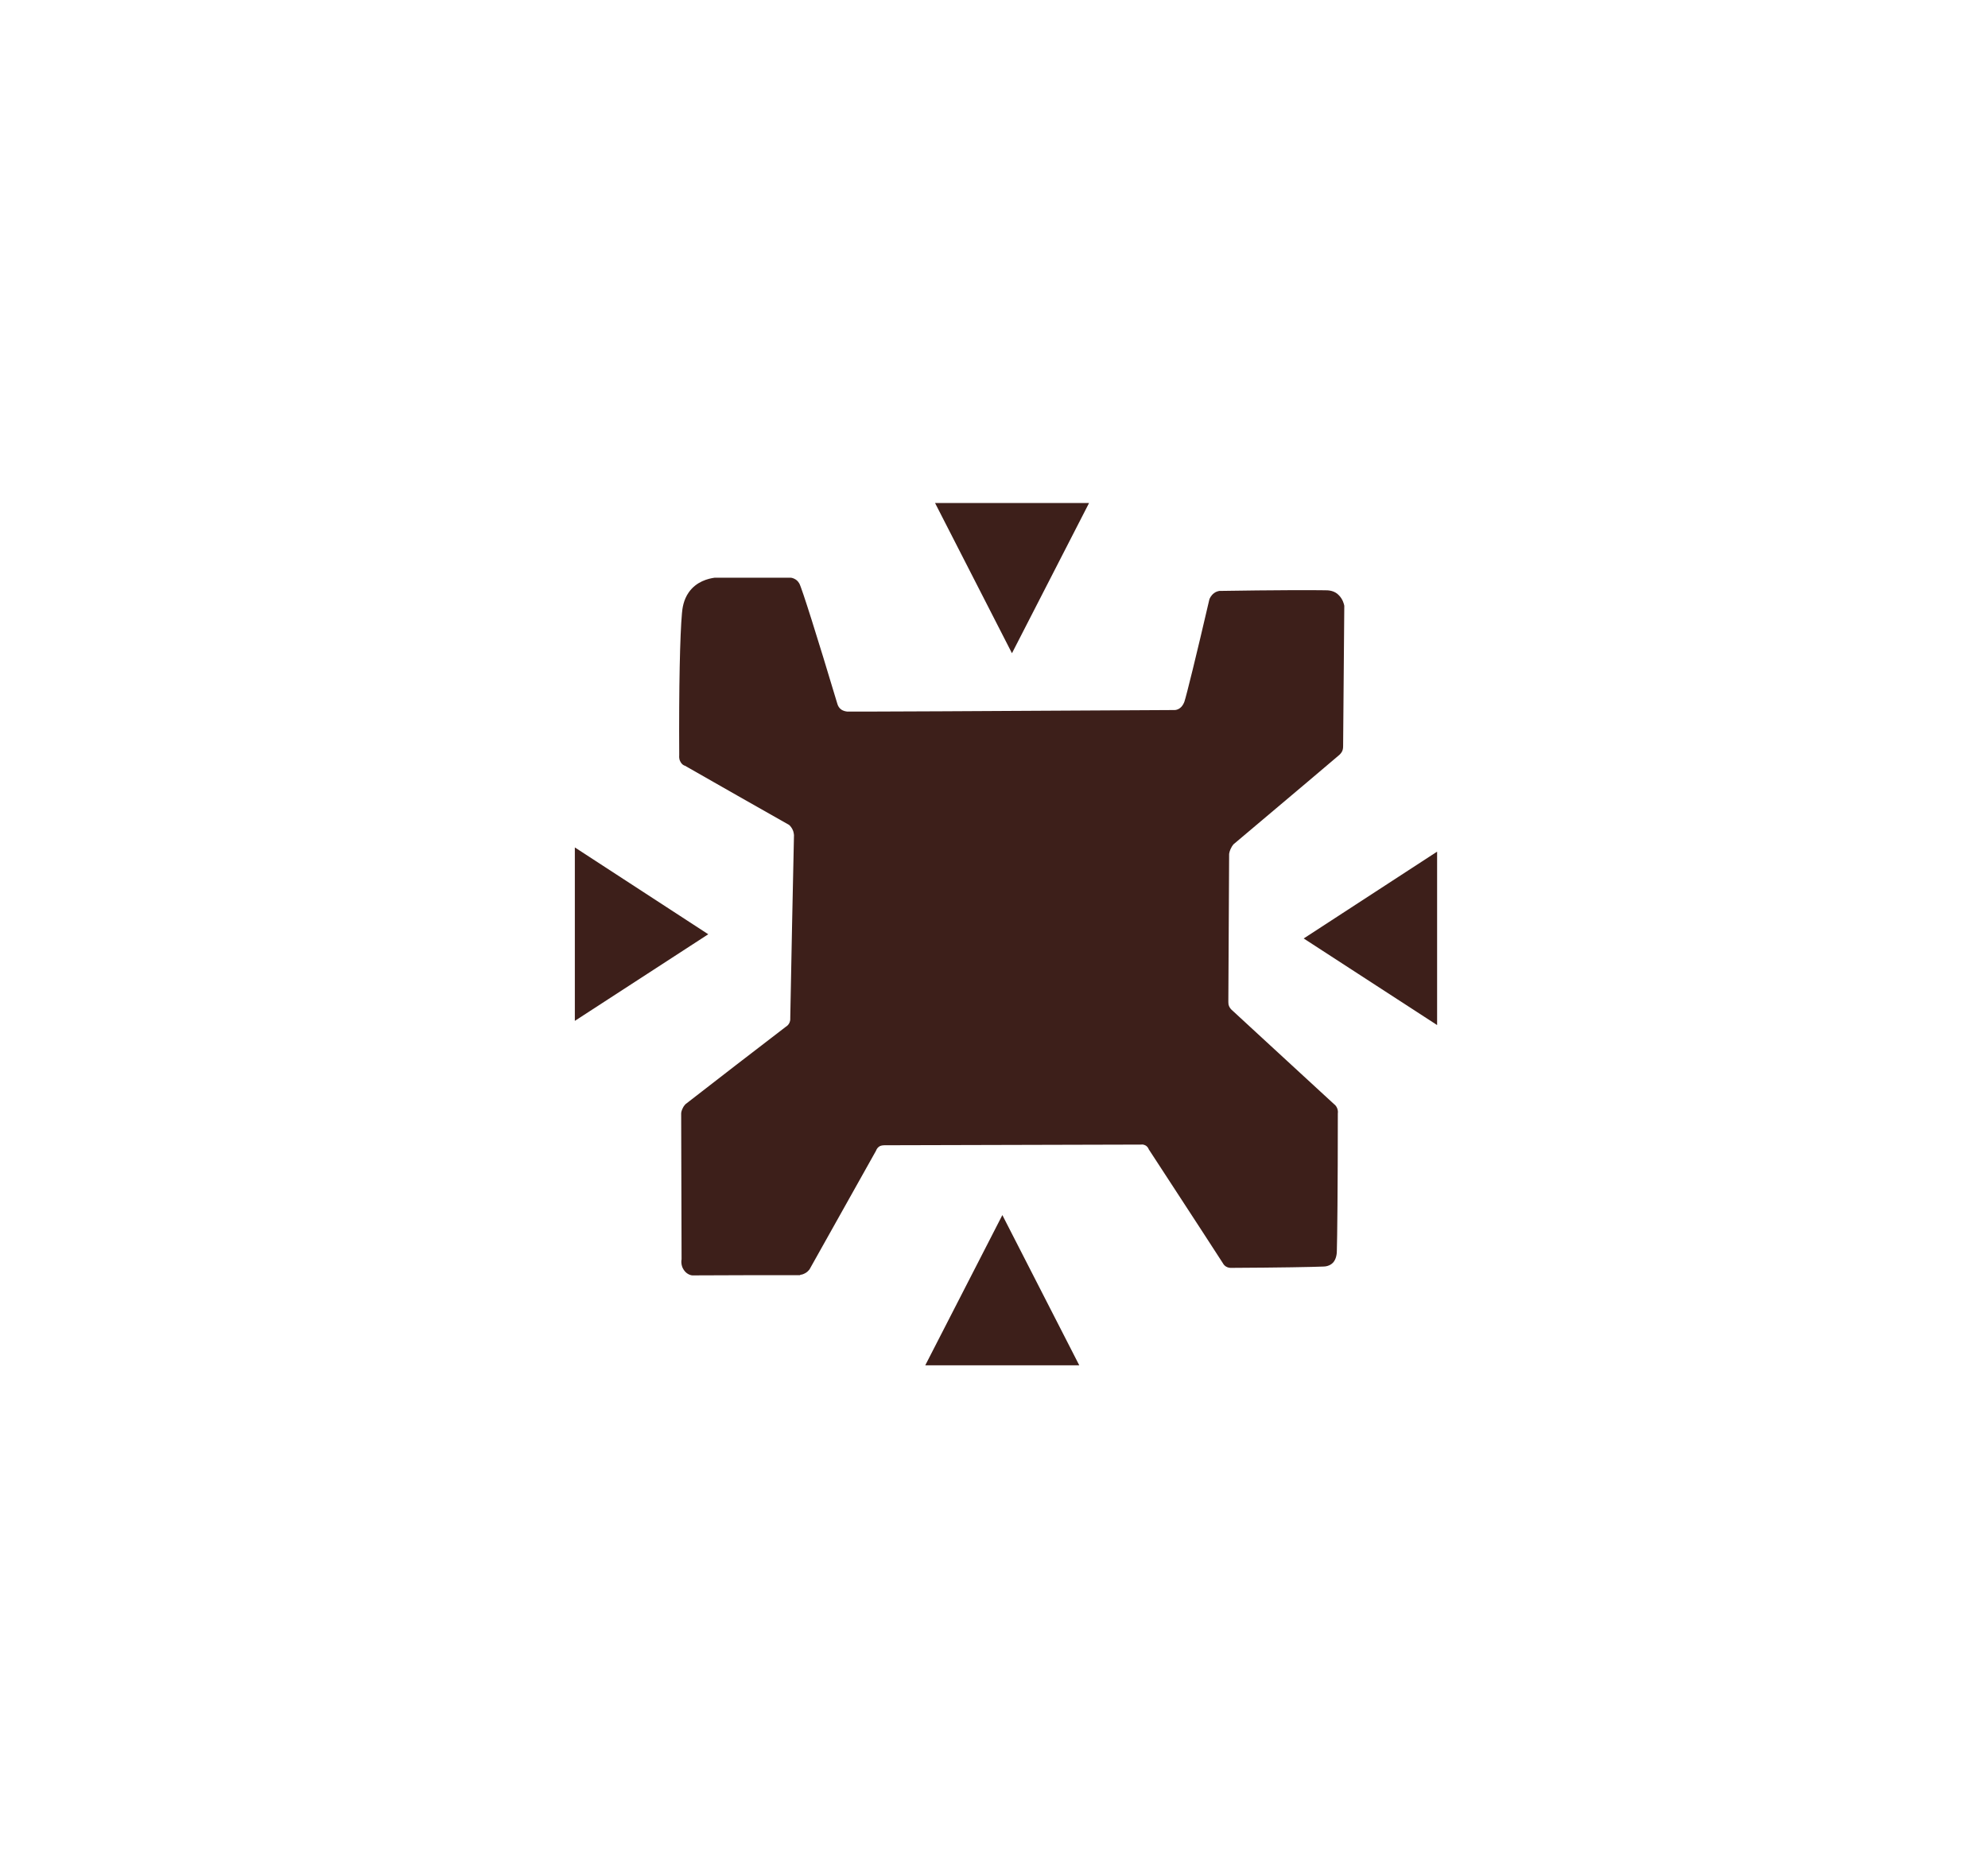 <svg width="83" height="78" viewBox="0 0 83 78" fill="none" xmlns="http://www.w3.org/2000/svg">
<path d="M42.25 27.272L45.469 21H39.039L42.25 27.272Z" fill="#3D1F1A"/>
<path d="M41.849 50.728L38.63 57H45.06L41.849 50.728Z" fill="#3D1F1A"/>
<path d="M54.43 39.18L60 42.795V35.555L54.43 39.18Z" fill="#3D1F1A"/>
<path d="M29.57 39.004L24 42.62V35.379L29.57 39.004Z" fill="#3D1F1A"/>
<path d="M33.395 53.237C31.896 53.237 30.397 53.237 28.906 53.246C28.874 53.246 28.685 53.218 28.554 53.025C28.415 52.831 28.448 52.609 28.456 52.573L28.439 46.485C28.439 46.43 28.464 46.347 28.505 46.264C28.538 46.19 28.587 46.135 28.62 46.098C30.012 45.018 31.405 43.939 32.805 42.869C32.83 42.851 32.92 42.805 32.969 42.676C33.002 42.593 32.994 42.519 32.994 42.482C33.043 39.945 33.092 37.4 33.149 34.863C33.149 34.817 33.133 34.762 33.117 34.697C33.068 34.559 32.986 34.476 32.945 34.439C31.495 33.618 30.045 32.797 28.595 31.967C28.571 31.967 28.464 31.921 28.399 31.782C28.341 31.672 28.358 31.561 28.358 31.524C28.341 28.674 28.39 26.516 28.472 25.603C28.489 25.409 28.53 25.049 28.759 24.726C29.078 24.274 29.57 24.155 29.84 24.118C30.897 24.118 31.945 24.118 33.002 24.118C33.043 24.118 33.133 24.136 33.231 24.201C33.231 24.201 33.313 24.256 33.371 24.358C33.469 24.523 34.116 26.571 34.96 29.384C35.017 29.587 35.173 29.652 35.173 29.652C35.173 29.652 35.263 29.698 35.369 29.707C35.451 29.716 41.209 29.689 49.04 29.643C49.081 29.643 49.179 29.633 49.278 29.55C49.384 29.467 49.433 29.338 49.45 29.292C49.532 29.052 49.949 27.364 50.49 25.031C50.506 24.976 50.564 24.856 50.686 24.763C50.768 24.699 50.858 24.68 50.899 24.671C53.176 24.634 54.847 24.634 55.314 24.643C55.446 24.643 55.716 24.643 55.912 24.865C56.06 25.022 56.109 25.206 56.125 25.289C56.109 27.244 56.093 29.191 56.076 31.146C56.076 31.183 56.076 31.266 56.043 31.349C56.002 31.441 55.937 31.497 55.92 31.515C55.798 31.626 53.979 33.157 51.497 35.251C51.456 35.297 51.416 35.361 51.374 35.453C51.342 35.527 51.325 35.592 51.317 35.647C51.309 37.695 51.293 39.742 51.284 41.79C51.284 41.827 51.284 41.882 51.293 41.947C51.325 42.067 51.399 42.141 51.432 42.168C51.555 42.279 53.299 43.893 55.699 46.098C55.724 46.116 55.781 46.162 55.822 46.254C55.863 46.347 55.863 46.439 55.855 46.476C55.855 49.529 55.83 51.77 55.814 52.222C55.814 52.324 55.798 52.554 55.658 52.711C55.519 52.858 55.331 52.877 55.249 52.877C54.856 52.895 53.389 52.923 51.399 52.932C51.366 52.932 51.276 52.932 51.186 52.877C51.112 52.831 51.071 52.766 51.063 52.748C50.973 52.6 49.703 50.654 47.959 47.979C47.951 47.952 47.91 47.859 47.811 47.813C47.721 47.767 47.648 47.785 47.623 47.785L36.925 47.813C36.925 47.813 36.827 47.813 36.754 47.841C36.631 47.896 36.581 48.016 36.573 48.044C35.648 49.695 34.722 51.346 33.797 52.997C33.764 53.034 33.723 53.089 33.649 53.135C33.559 53.191 33.477 53.218 33.428 53.218L33.395 53.237Z" fill="#3D1F1A"/>
</svg>
